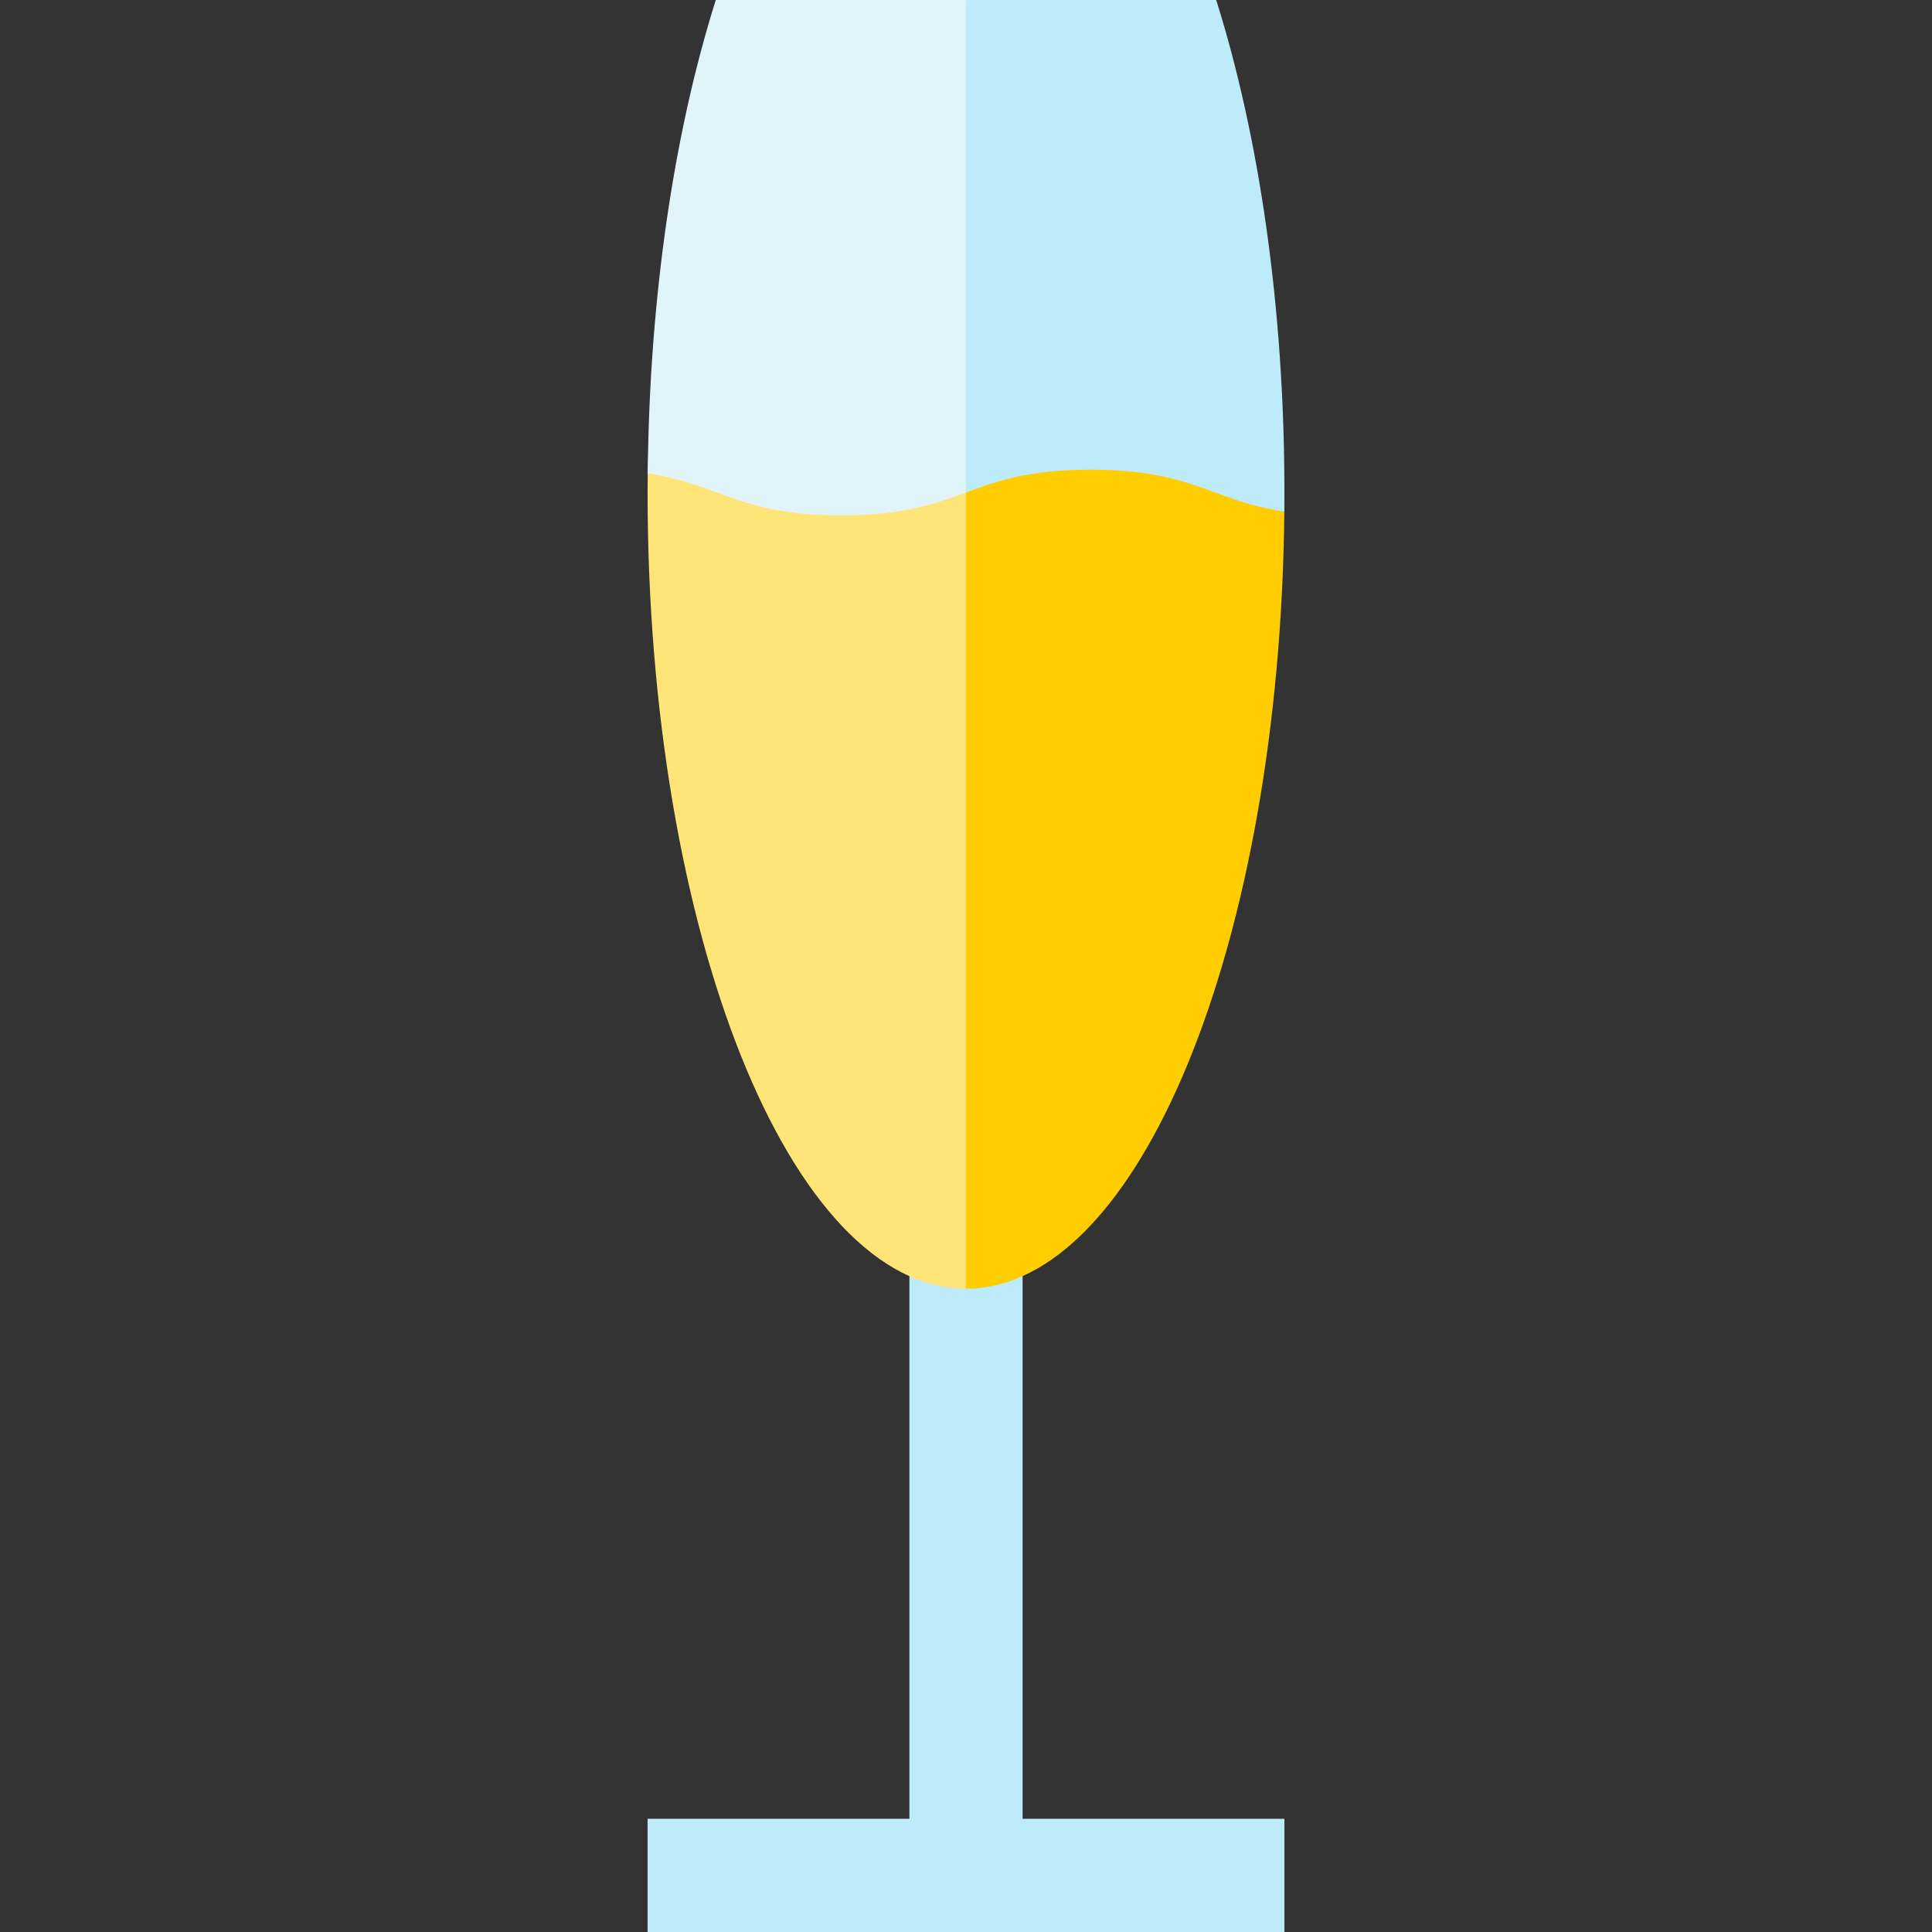 <?xml version="1.0" encoding="iso-8859-1"?>
<!-- Generator: Adobe Illustrator 19.0.0, SVG Export Plug-In . SVG Version: 6.00 Build 0)  -->
<svg version="1.1" id="Capa_1" xmlns="http://www.w3.org/2000/svg" xmlns:xlink="http://www.w3.org/1999/xlink" x="0px" y="0px"
	 viewBox="0 0 512 512" style="enable-background:new 0 0 512 512;" xml:space="preserve">
<rect x="0" y="0" width="512" height="512" fill="#333333" stroke="none"/>
<polygon style="fill:#BEEBFA;" points="270.999,482 270.999,299.667 240.999,299.667 240.999,482 171.615,482 171.615,512 
	340.384,512 340.384,482 "/>
<path style="fill:#FFCD00;" d="M235.985,50.456c-0.005,0,20.001,291.057,20.001,291.057c0.004,0,0.008,0,0.013,0
	c45.928,0,83.284-91.743,84.359-205.934C340.358,99.683,273.323,52.265,235.985,50.456z"/>
<path style="fill:#FFE477;" d="M171.658,125.458c-0.016,1.686-0.043,3.364-0.043,5.059c0,116.519,37.773,210.978,84.372,210.995
	V50.455C218.65,48.65,171.658,80.842,171.658,125.458z"/>
<path style="fill:#BEEBFA;" d="M322.305,0h-66.318l-20.016,67.789l20.016,62.731c8.255-3.026,16.508-6.053,33.019-6.053
	c27.231,0,31.995,8.229,51.353,11.112c0.016-1.683,0.026-3.369,0.026-5.062C340.384,81.24,333.627,35.911,322.305,0z"/>
<path style="fill:#E1F4FA;" d="M189.693,0c-10.933,34.676-17.59,78.145-18.036,125.458c19.339,2.886,24.108,11.109,51.326,11.109
	c16.5,0,24.753-3.023,33.003-6.047V0H189.693z"/>
<g>
</g>
<g>
</g>
<g>
</g>
<g>
</g>
<g>
</g>
<g>
</g>
<g>
</g>
<g>
</g>
<g>
</g>
<g>
</g>
<g>
</g>
<g>
</g>
<g>
</g>
<g>
</g>
<g>
</g>
</svg>
